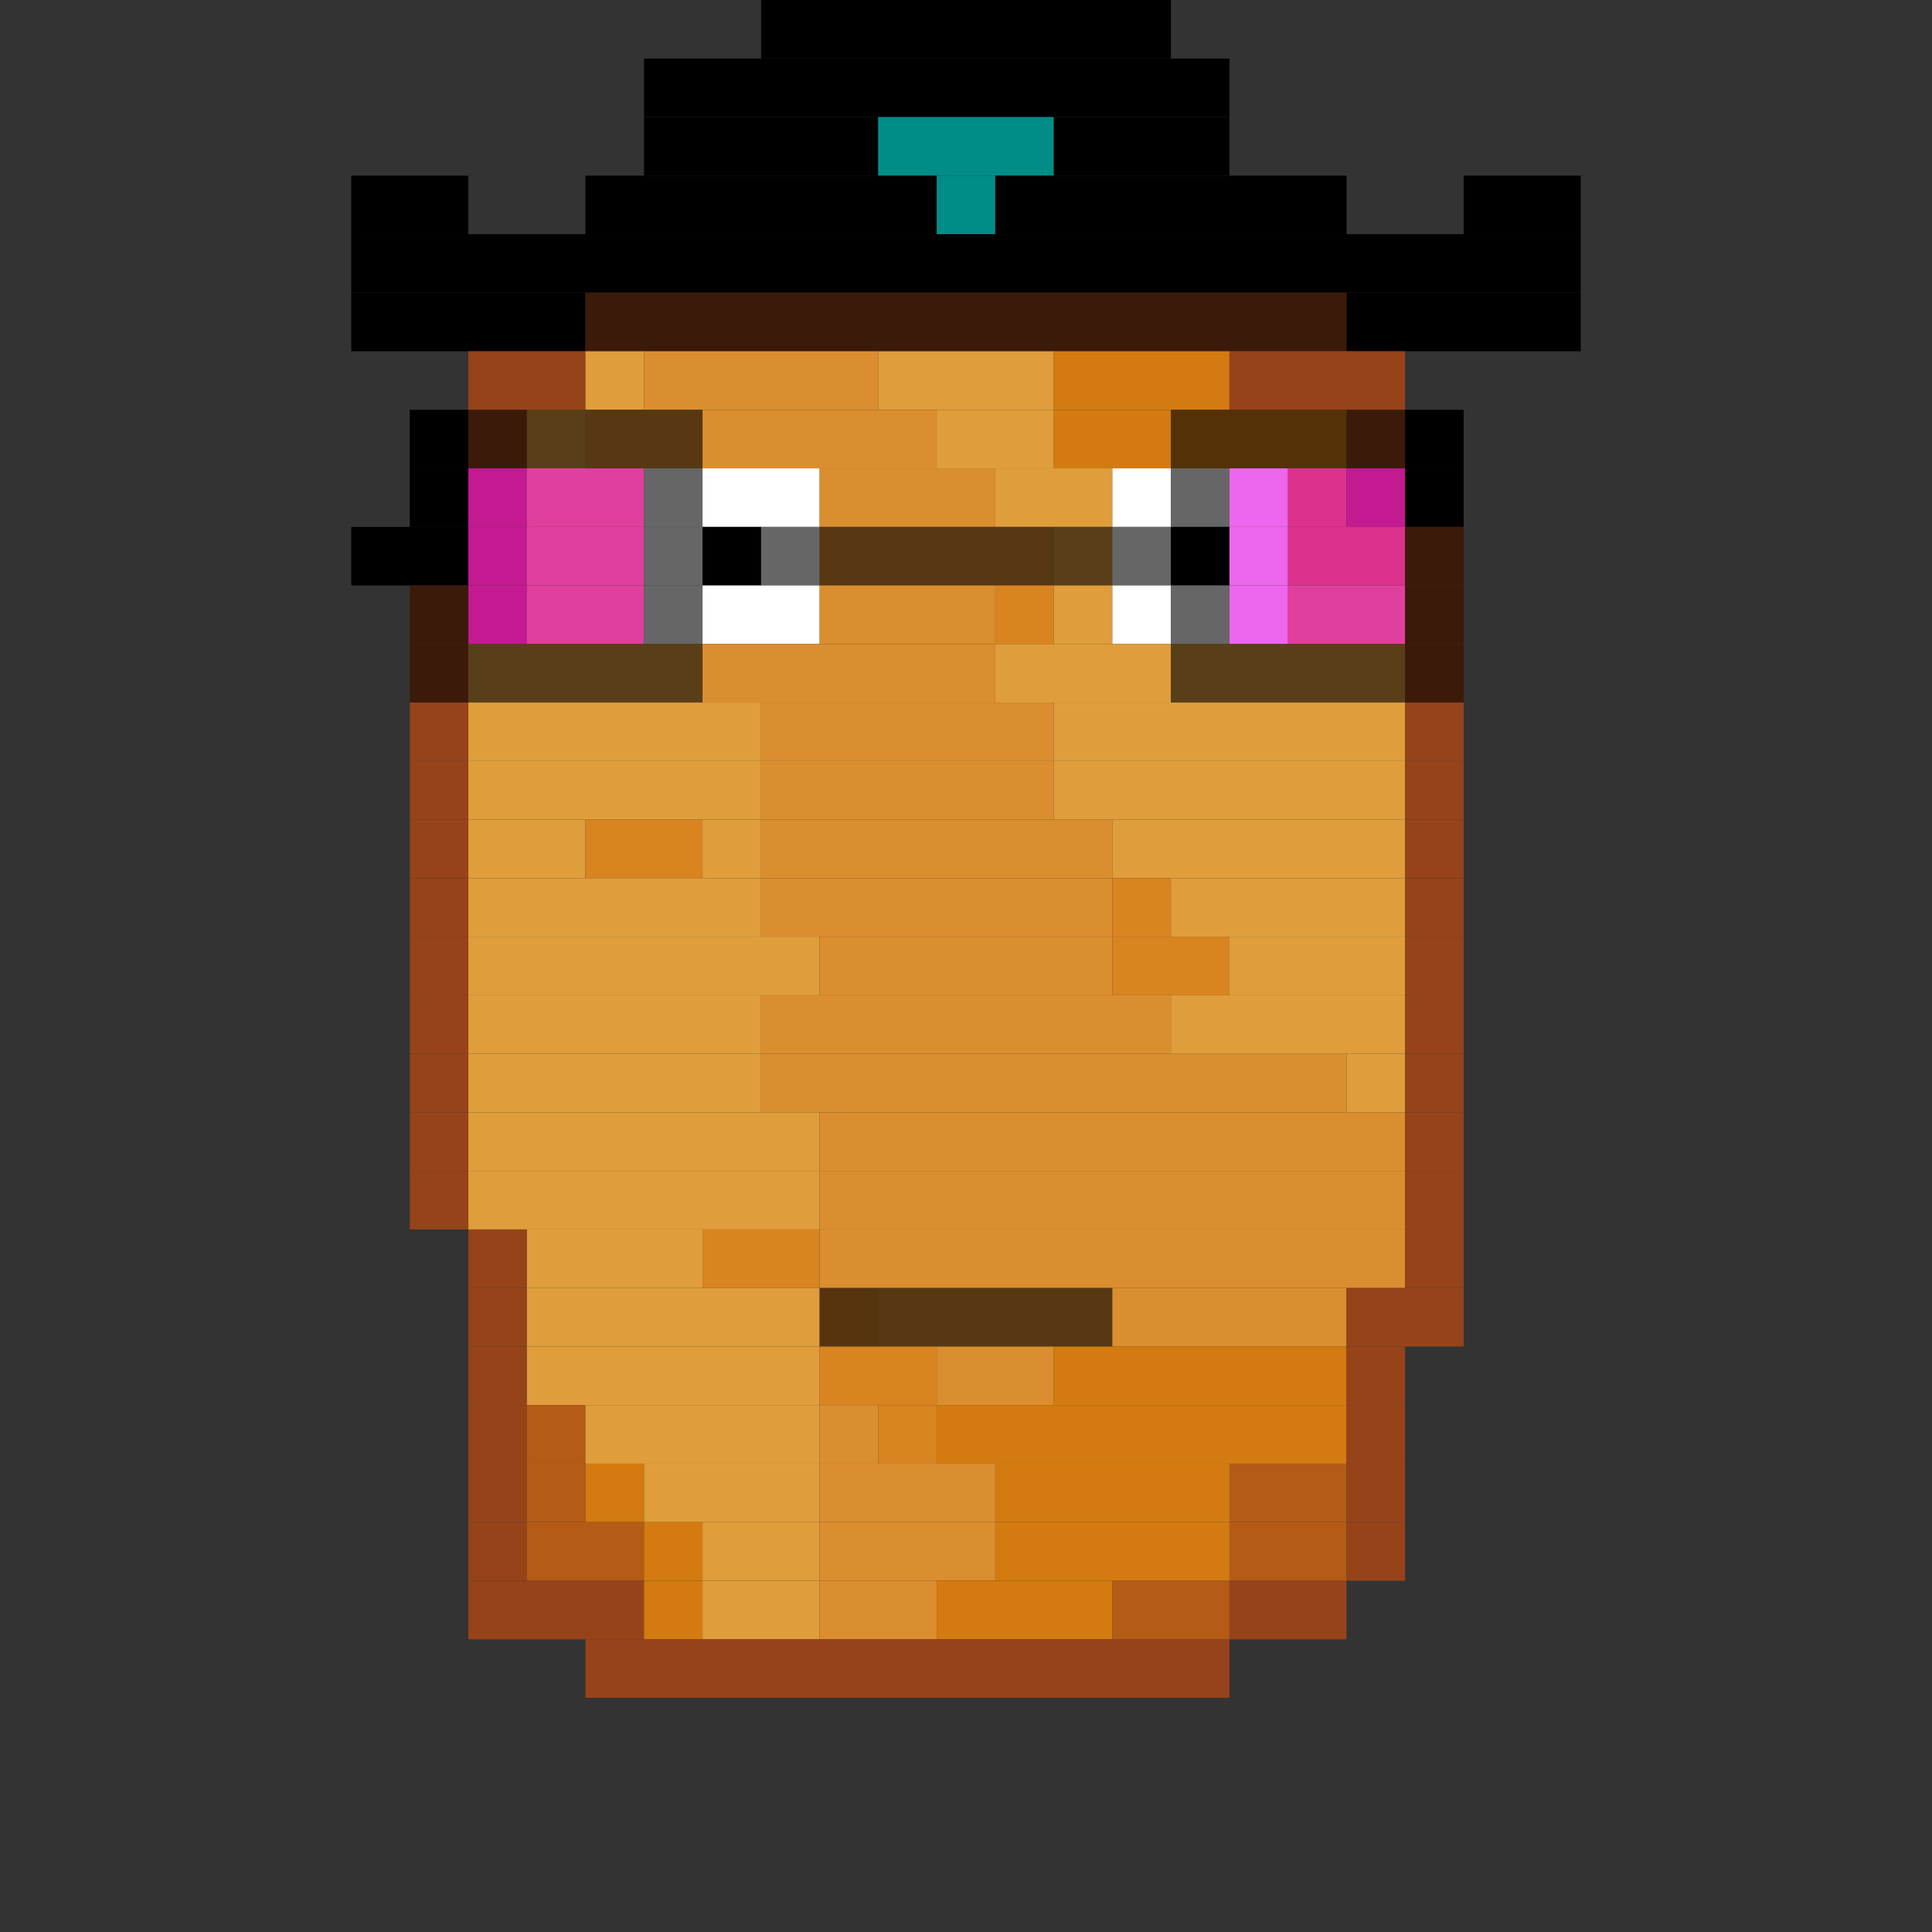 <svg viewBox='0 0 330 330' width='330' height='330' xmlns='http://www.w3.org/2000/svg' xmlns:xlink='http://www.w3.org/1999/xlink'>
	<rect x="0" y="0" width="330" height="330" fill="#333333" stroke="none"/>
	<rect fill='#000000ff' x='130' y='0' height='10' width='70'/>
	<rect fill='#000000ff' x='110' y='10' height='10' width='100'/>
	<rect fill='#000000ff' x='110' y='20' height='10' width='40'/>
	<rect fill='#008c87ff' x='150' y='20' height='10' width='30'/>
	<rect fill='#000000ff' x='180' y='20' height='10' width='30'/>
	<rect fill='#000000ff' x='60' y='30' height='10' width='20'/>
	<rect fill='#000000ff' x='100' y='30' height='10' width='60'/>
	<rect fill='#008c87ff' x='160' y='30' height='10' width='10'/>
	<rect fill='#000000ff' x='170' y='30' height='10' width='60'/>
	<rect fill='#000000ff' x='250' y='30' height='10' width='20'/>
	<rect fill='#000000ff' x='60' y='40' height='10' width='210'/>
	<rect fill='#000000ff' x='60' y='50' height='10' width='40'/>
	<rect fill='#3c1a0aff' x='100' y='50' height='10' width='130'/>
	<rect fill='#000000ff' x='230' y='50' height='10' width='40'/>
	<rect fill='#96431aff' x='80' y='60' height='10' width='20'/>
	<rect fill='#df9e3bff' x='100' y='60' height='10' width='10'/>
	<rect fill='#db8e2fff' x='110' y='60' height='10' width='40'/>
	<rect fill='#df9e3bff' x='150' y='60' height='10' width='30'/>
	<rect fill='#d37b10ff' x='180' y='60' height='10' width='30'/>
	<rect fill='#96431aff' x='210' y='60' height='10' width='30'/>
	<rect fill='#000000ff' x='70' y='70' height='10' width='10'/>
	<rect fill='#3c1a0aff' x='80' y='70' height='10' width='10'/>
	<rect fill='#593f17ff' x='90' y='70' height='10' width='10'/>
	<rect fill='#573812ff' x='100' y='70' height='10' width='20'/>
	<rect fill='#db8e2fff' x='120' y='70' height='10' width='40'/>
	<rect fill='#df9e3bff' x='160' y='70' height='10' width='20'/>
	<rect fill='#d37b10ff' x='180' y='70' height='10' width='20'/>
	<rect fill='#543106ff' x='200' y='70' height='10' width='30'/>
	<rect fill='#3c1a0aff' x='230' y='70' height='10' width='10'/>
	<rect fill='#000000ff' x='240' y='70' height='10' width='10'/>
	<rect fill='#000000ff' x='70' y='80' height='10' width='10'/>
	<rect fill='#c31a91ff' x='80' y='80' height='10' width='10'/>
	<rect fill='#e03f9eff' x='90' y='80' height='10' width='20'/>
	<rect fill='#666666ff' x='110' y='80' height='10' width='10'/>
	<rect fill='#ffffffff' x='120' y='80' height='10' width='20'/>
	<rect fill='#db8e2fff' x='140' y='80' height='10' width='30'/>
	<rect fill='#df9e3bff' x='170' y='80' height='10' width='20'/>
	<rect fill='#ffffffff' x='190' y='80' height='10' width='10'/>
	<rect fill='#666666ff' x='200' y='80' height='10' width='10'/>
	<rect fill='#ed66edff' x='210' y='80' height='10' width='10'/>
	<rect fill='#db318dff' x='220' y='80' height='10' width='10'/>
	<rect fill='#c31a91ff' x='230' y='80' height='10' width='10'/>
	<rect fill='#000000ff' x='240' y='80' height='10' width='10'/>
	<rect fill='#000000ff' x='60' y='90' height='10' width='20'/>
	<rect fill='#c31a91ff' x='80' y='90' height='10' width='10'/>
	<rect fill='#e03f9eff' x='90' y='90' height='10' width='20'/>
	<rect fill='#666666ff' x='110' y='90' height='10' width='10'/>
	<rect fill='#000000ff' x='120' y='90' height='10' width='10'/>
	<rect fill='#666666ff' x='130' y='90' height='10' width='10'/>
	<rect fill='#573812ff' x='140' y='90' height='10' width='40'/>
	<rect fill='#593f17ff' x='180' y='90' height='10' width='10'/>
	<rect fill='#666666ff' x='190' y='90' height='10' width='10'/>
	<rect fill='#000000ff' x='200' y='90' height='10' width='10'/>
	<rect fill='#ed66edff' x='210' y='90' height='10' width='10'/>
	<rect fill='#db318dff' x='220' y='90' height='10' width='20'/>
	<rect fill='#3c1a0aff' x='240' y='90' height='10' width='10'/>
	<rect fill='#3c1a0aff' x='70' y='100' height='10' width='10'/>
	<rect fill='#c31a91ff' x='80' y='100' height='10' width='10'/>
	<rect fill='#e03f9eff' x='90' y='100' height='10' width='20'/>
	<rect fill='#666666ff' x='110' y='100' height='10' width='10'/>
	<rect fill='#ffffffff' x='120' y='100' height='10' width='20'/>
	<rect fill='#db8e2fff' x='140' y='100' height='10' width='30'/>
	<rect fill='#d88421ff' x='170' y='100' height='10' width='10'/>
	<rect fill='#df9e3bff' x='180' y='100' height='10' width='10'/>
	<rect fill='#ffffffff' x='190' y='100' height='10' width='10'/>
	<rect fill='#666666ff' x='200' y='100' height='10' width='10'/>
	<rect fill='#ed66edff' x='210' y='100' height='10' width='10'/>
	<rect fill='#e03f9eff' x='220' y='100' height='10' width='20'/>
	<rect fill='#3c1a0aff' x='240' y='100' height='10' width='10'/>
	<rect fill='#3c1a0aff' x='70' y='110' height='10' width='10'/>
	<rect fill='#593f17ff' x='80' y='110' height='10' width='40'/>
	<rect fill='#db8e2fff' x='120' y='110' height='10' width='50'/>
	<rect fill='#df9e3bff' x='170' y='110' height='10' width='30'/>
	<rect fill='#593f17ff' x='200' y='110' height='10' width='40'/>
	<rect fill='#3c1a0aff' x='240' y='110' height='10' width='10'/>
	<rect fill='#96431aff' x='70' y='120' height='10' width='10'/>
	<rect fill='#df9e3bff' x='80' y='120' height='10' width='50'/>
	<rect fill='#db8e2fff' x='130' y='120' height='10' width='50'/>
	<rect fill='#df9e3bff' x='180' y='120' height='10' width='60'/>
	<rect fill='#96431aff' x='240' y='120' height='10' width='10'/>
	<rect fill='#96431aff' x='70' y='130' height='10' width='10'/>
	<rect fill='#df9e3bff' x='80' y='130' height='10' width='50'/>
	<rect fill='#db8e2fff' x='130' y='130' height='10' width='50'/>
	<rect fill='#df9e3bff' x='180' y='130' height='10' width='60'/>
	<rect fill='#96431aff' x='240' y='130' height='10' width='10'/>
	<rect fill='#96431aff' x='70' y='140' height='10' width='10'/>
	<rect fill='#df9e3bff' x='80' y='140' height='10' width='20'/>
	<rect fill='#d88421ff' x='100' y='140' height='10' width='20'/>
	<rect fill='#df9e3bff' x='120' y='140' height='10' width='10'/>
	<rect fill='#db8e2fff' x='130' y='140' height='10' width='60'/>
	<rect fill='#df9e3bff' x='190' y='140' height='10' width='50'/>
	<rect fill='#96431aff' x='240' y='140' height='10' width='10'/>
	<rect fill='#96431aff' x='70' y='150' height='10' width='10'/>
	<rect fill='#df9e3bff' x='80' y='150' height='10' width='50'/>
	<rect fill='#db8e2fff' x='130' y='150' height='10' width='60'/>
	<rect fill='#d88421ff' x='190' y='150' height='10' width='10'/>
	<rect fill='#df9e3bff' x='200' y='150' height='10' width='40'/>
	<rect fill='#96431aff' x='240' y='150' height='10' width='10'/>
	<rect fill='#96431aff' x='70' y='160' height='10' width='10'/>
	<rect fill='#df9e3bff' x='80' y='160' height='10' width='60'/>
	<rect fill='#db8e2fff' x='140' y='160' height='10' width='50'/>
	<rect fill='#d88421ff' x='190' y='160' height='10' width='20'/>
	<rect fill='#df9e3bff' x='210' y='160' height='10' width='30'/>
	<rect fill='#96431aff' x='240' y='160' height='10' width='10'/>
	<rect fill='#96431aff' x='70' y='170' height='10' width='10'/>
	<rect fill='#df9e3bff' x='80' y='170' height='10' width='50'/>
	<rect fill='#db8e2fff' x='130' y='170' height='10' width='70'/>
	<rect fill='#df9e3bff' x='200' y='170' height='10' width='40'/>
	<rect fill='#96431aff' x='240' y='170' height='10' width='10'/>
	<rect fill='#96431aff' x='70' y='180' height='10' width='10'/>
	<rect fill='#df9e3bff' x='80' y='180' height='10' width='50'/>
	<rect fill='#db8e2fff' x='130' y='180' height='10' width='100'/>
	<rect fill='#df9e3bff' x='230' y='180' height='10' width='10'/>
	<rect fill='#96431aff' x='240' y='180' height='10' width='10'/>
	<rect fill='#96431aff' x='70' y='190' height='10' width='10'/>
	<rect fill='#df9e3bff' x='80' y='190' height='10' width='60'/>
	<rect fill='#db8e2fff' x='140' y='190' height='10' width='100'/>
	<rect fill='#96431aff' x='240' y='190' height='10' width='10'/>
	<rect fill='#96431aff' x='70' y='200' height='10' width='10'/>
	<rect fill='#df9e3bff' x='80' y='200' height='10' width='60'/>
	<rect fill='#db8e2fff' x='140' y='200' height='10' width='100'/>
	<rect fill='#96431aff' x='240' y='200' height='10' width='10'/>
	<rect fill='#96431aff' x='80' y='210' height='10' width='10'/>
	<rect fill='#df9e3bff' x='90' y='210' height='10' width='30'/>
	<rect fill='#d88421ff' x='120' y='210' height='10' width='20'/>
	<rect fill='#db8e2fff' x='140' y='210' height='10' width='100'/>
	<rect fill='#96431aff' x='240' y='210' height='10' width='10'/>
	<rect fill='#96431aff' x='80' y='220' height='10' width='10'/>
	<rect fill='#df9e3bff' x='90' y='220' height='10' width='50'/>
	<rect fill='#56340dff' x='140' y='220' height='10' width='10'/>
	<rect fill='#573812ff' x='150' y='220' height='10' width='40'/>
	<rect fill='#db8e2fff' x='190' y='220' height='10' width='40'/>
	<rect fill='#96431aff' x='230' y='220' height='10' width='20'/>
	<rect fill='#96431aff' x='80' y='230' height='10' width='10'/>
	<rect fill='#df9e3bff' x='90' y='230' height='10' width='50'/>
	<rect fill='#d88421ff' x='140' y='230' height='10' width='20'/>
	<rect fill='#db8e2fff' x='160' y='230' height='10' width='20'/>
	<rect fill='#d37b10ff' x='180' y='230' height='10' width='50'/>
	<rect fill='#96431aff' x='230' y='230' height='10' width='10'/>
	<rect fill='#96431aff' x='80' y='240' height='10' width='10'/>
	<rect fill='#b45b16ff' x='90' y='240' height='10' width='10'/>
	<rect fill='#df9e3bff' x='100' y='240' height='10' width='40'/>
	<rect fill='#db8e2fff' x='140' y='240' height='10' width='10'/>
	<rect fill='#d88421ff' x='150' y='240' height='10' width='10'/>
	<rect fill='#d37b10ff' x='160' y='240' height='10' width='70'/>
	<rect fill='#96431aff' x='230' y='240' height='10' width='10'/>
	<rect fill='#96431aff' x='80' y='250' height='10' width='10'/>
	<rect fill='#b45b16ff' x='90' y='250' height='10' width='10'/>
	<rect fill='#d37b10ff' x='100' y='250' height='10' width='10'/>
	<rect fill='#df9e3bff' x='110' y='250' height='10' width='30'/>
	<rect fill='#db8e2fff' x='140' y='250' height='10' width='30'/>
	<rect fill='#d37b10ff' x='170' y='250' height='10' width='40'/>
	<rect fill='#b45b16ff' x='210' y='250' height='10' width='20'/>
	<rect fill='#96431aff' x='230' y='250' height='10' width='10'/>
	<rect fill='#96431aff' x='80' y='260' height='10' width='10'/>
	<rect fill='#b45b16ff' x='90' y='260' height='10' width='20'/>
	<rect fill='#d37b10ff' x='110' y='260' height='10' width='10'/>
	<rect fill='#df9e3bff' x='120' y='260' height='10' width='20'/>
	<rect fill='#db8e2fff' x='140' y='260' height='10' width='30'/>
	<rect fill='#d37b10ff' x='170' y='260' height='10' width='40'/>
	<rect fill='#b45b16ff' x='210' y='260' height='10' width='20'/>
	<rect fill='#96431aff' x='230' y='260' height='10' width='10'/>
	<rect fill='#96431aff' x='80' y='270' height='10' width='30'/>
	<rect fill='#d37b10ff' x='110' y='270' height='10' width='10'/>
	<rect fill='#df9e3bff' x='120' y='270' height='10' width='20'/>
	<rect fill='#db8e2fff' x='140' y='270' height='10' width='20'/>
	<rect fill='#d37b10ff' x='160' y='270' height='10' width='30'/>
	<rect fill='#b45b16ff' x='190' y='270' height='10' width='20'/>
	<rect fill='#96431aff' x='210' y='270' height='10' width='20'/>
	<rect fill='#96431aff' x='100' y='280' height='10' width='110'/>
</svg>